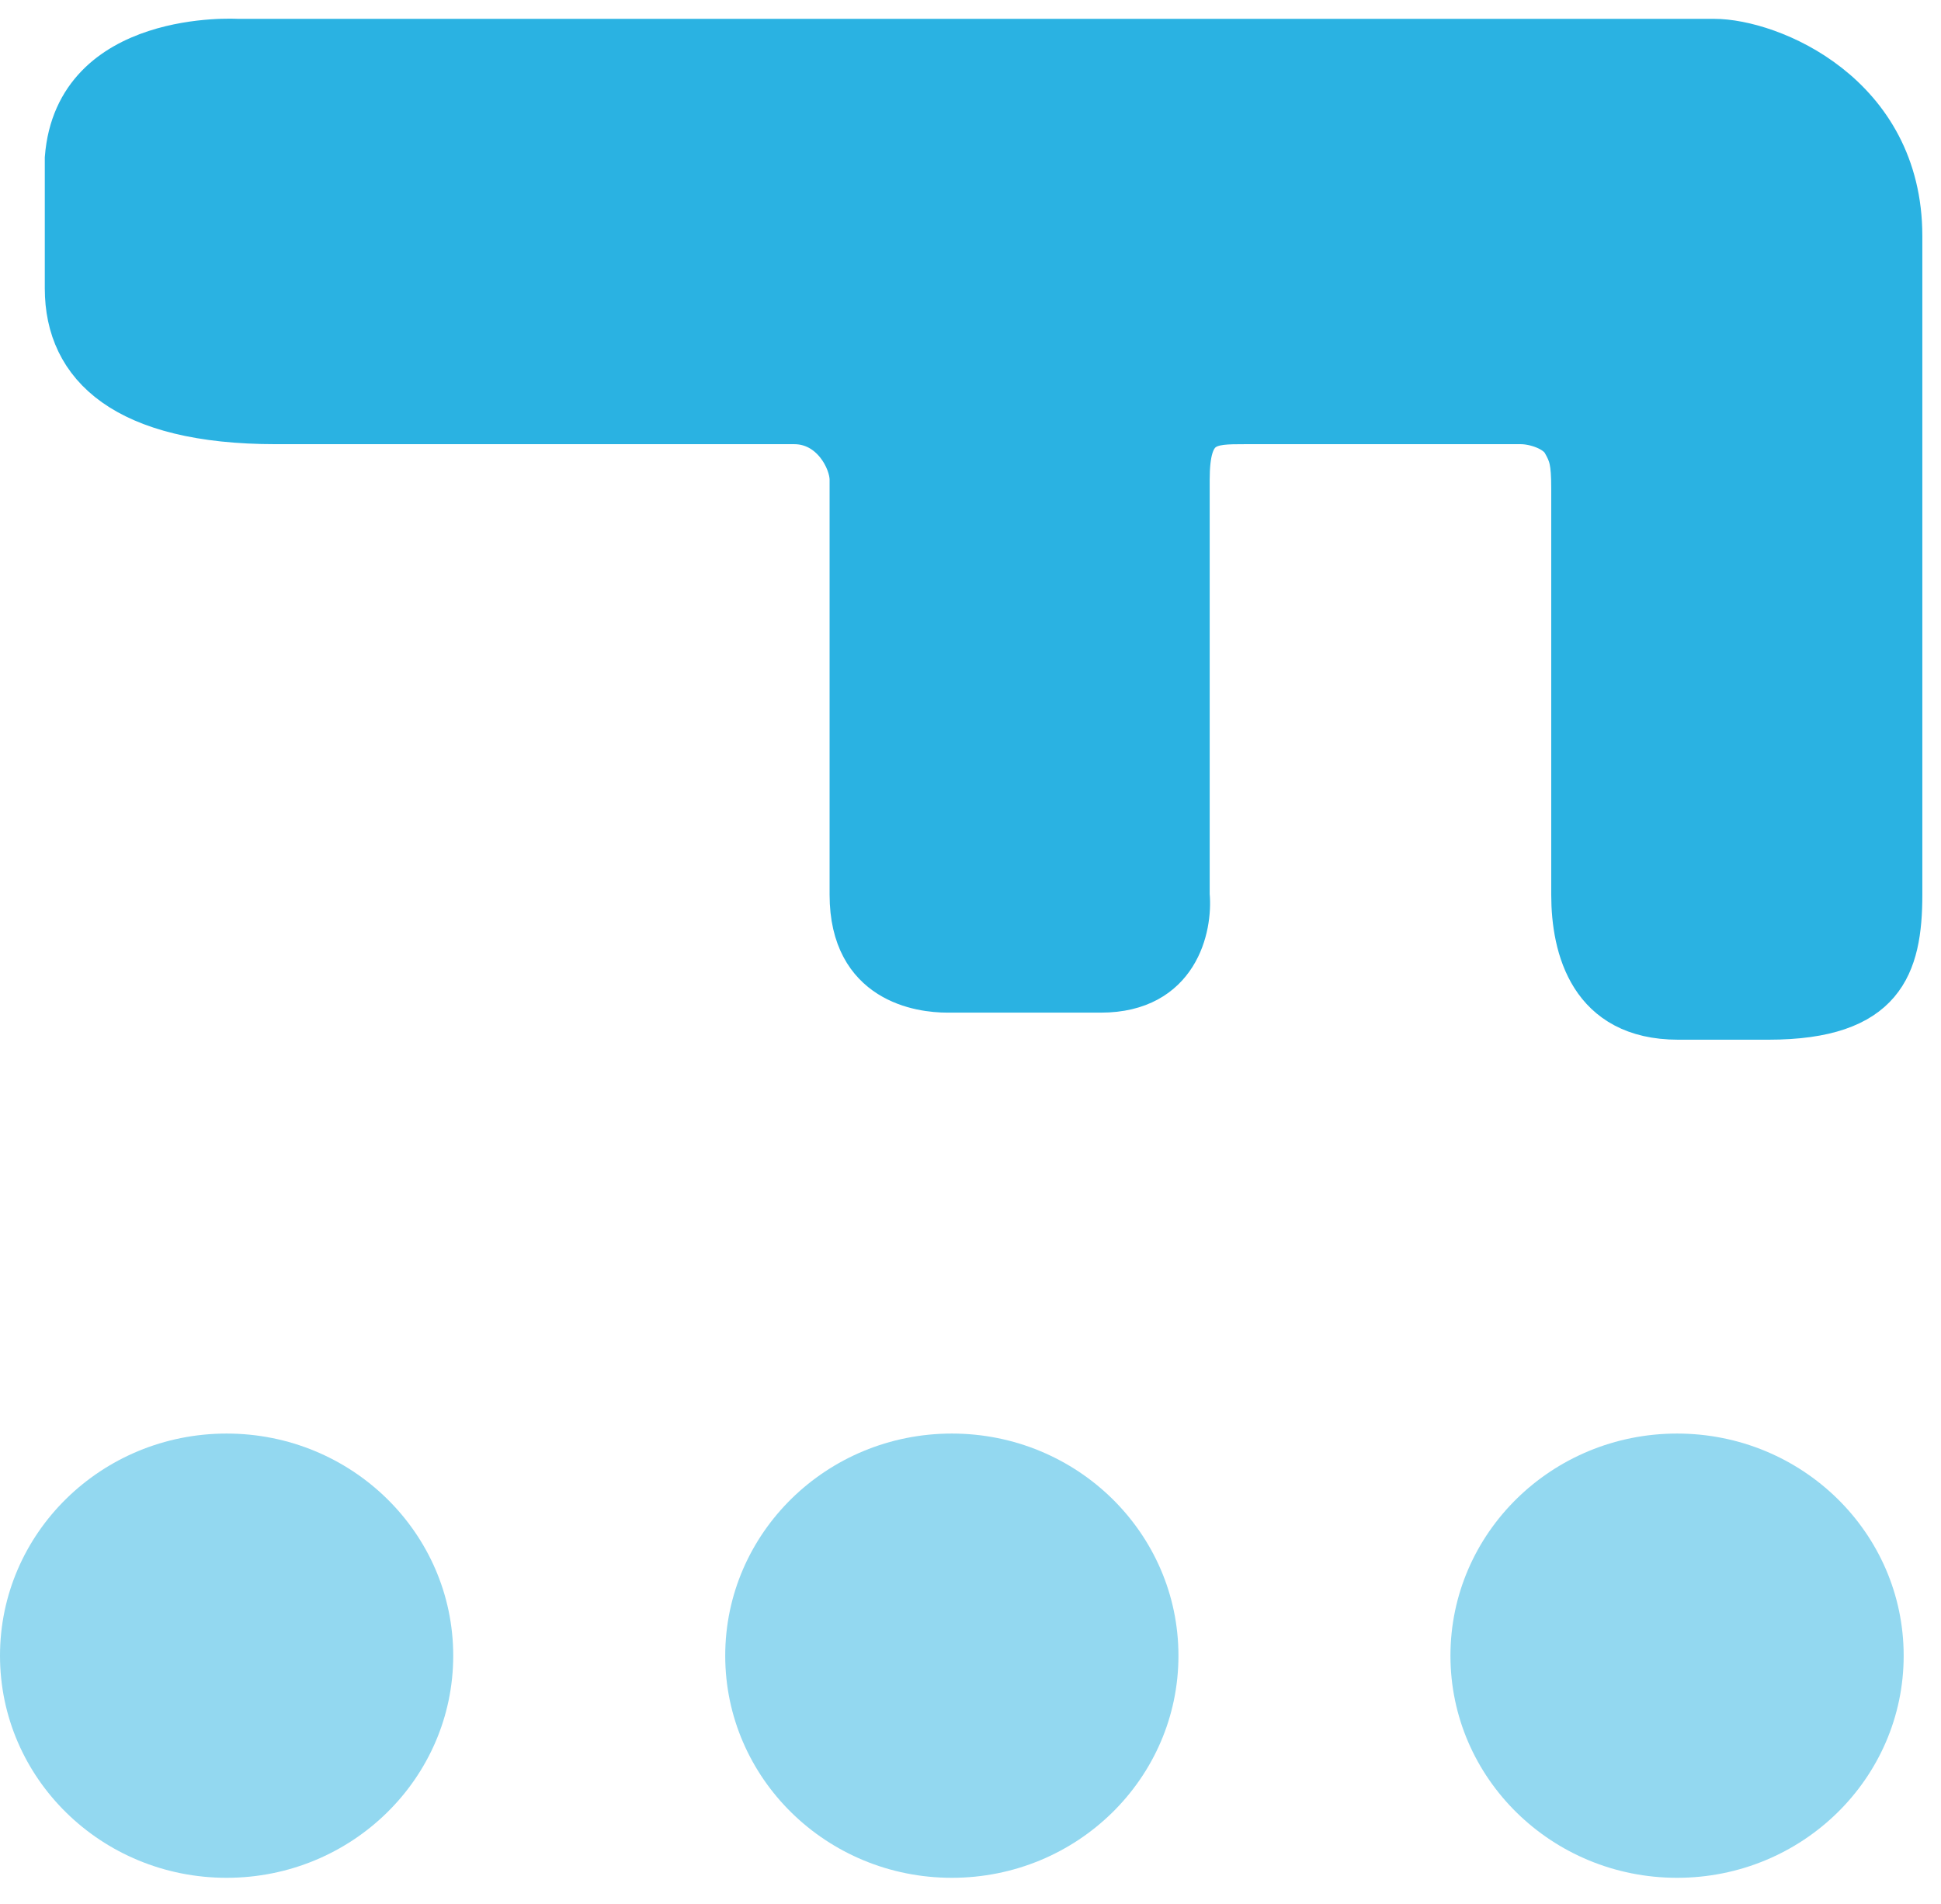 <svg width="52" height="51" viewBox="0 0 52 51" fill="none" xmlns="http://www.w3.org/2000/svg">
<path d="M6.361 1.005L45.925 1.005C47.456 1.005 51 2.455 51 6.322L51 23.966C51 25.9 50.517 27.35 47.375 27.35H44.958C42.542 27.35 42.058 25.416 42.058 23.966L42.058 13.09C42.058 12.364 41.997 12.196 41.817 11.881C41.636 11.567 41.092 11.398 40.742 11.398L33.358 11.398C32.392 11.398 31.908 11.398 31.908 12.848L31.908 23.966C31.989 24.852 31.618 26.625 29.492 26.625H25.383C24.658 26.625 22.725 26.383 22.725 23.966L22.725 18.649V12.848C22.725 12.365 22.242 11.398 21.275 11.398L7.388 11.398C3.325 11.398 1.7 9.876 1.7 7.726V6.113V4.231C1.971 0.736 6.361 1.005 6.361 1.005Z" fill="#2AB2E2"/>
<path d="M51 6.322C51 2.455 47.456 1.005 45.925 1.005L6.361 1.005C6.361 1.005 1.971 0.736 1.7 4.231V6.113V7.726C1.7 9.876 3.325 11.398 7.388 11.398M51 6.322C51 10.189 51 19.535 51 23.966M51 6.322L51 23.966M51 23.966C51 25.9 50.517 27.35 47.375 27.35H44.958C42.542 27.35 42.058 25.416 42.058 23.966L42.058 13.09C42.058 12.364 41.997 12.196 41.817 11.881C41.636 11.567 41.092 11.398 40.742 11.398L33.358 11.398C32.392 11.398 31.908 11.398 31.908 12.848L31.908 23.966C31.989 24.852 31.618 26.625 29.492 26.625M29.492 26.625C27.365 26.625 26.028 26.625 25.383 26.625M29.492 26.625H25.383M25.383 26.625C24.658 26.625 22.725 26.383 22.725 23.966L22.725 18.649V12.848C22.725 12.365 22.242 11.398 21.275 11.398M21.275 11.398C20.308 11.398 12.383 11.398 7.388 11.398M21.275 11.398L7.388 11.398" stroke="#2AB2E2"/>
<ellipse cx="6.071" cy="44.35" rx="6.071" ry="5.95" fill="#93D8F0"/>
<ellipse cx="25.5" cy="44.35" rx="6.071" ry="5.95" fill="#93D8F0"/>
<ellipse cx="44.929" cy="44.35" rx="6.071" ry="5.95" fill="#93D8F0"/>
</svg>
